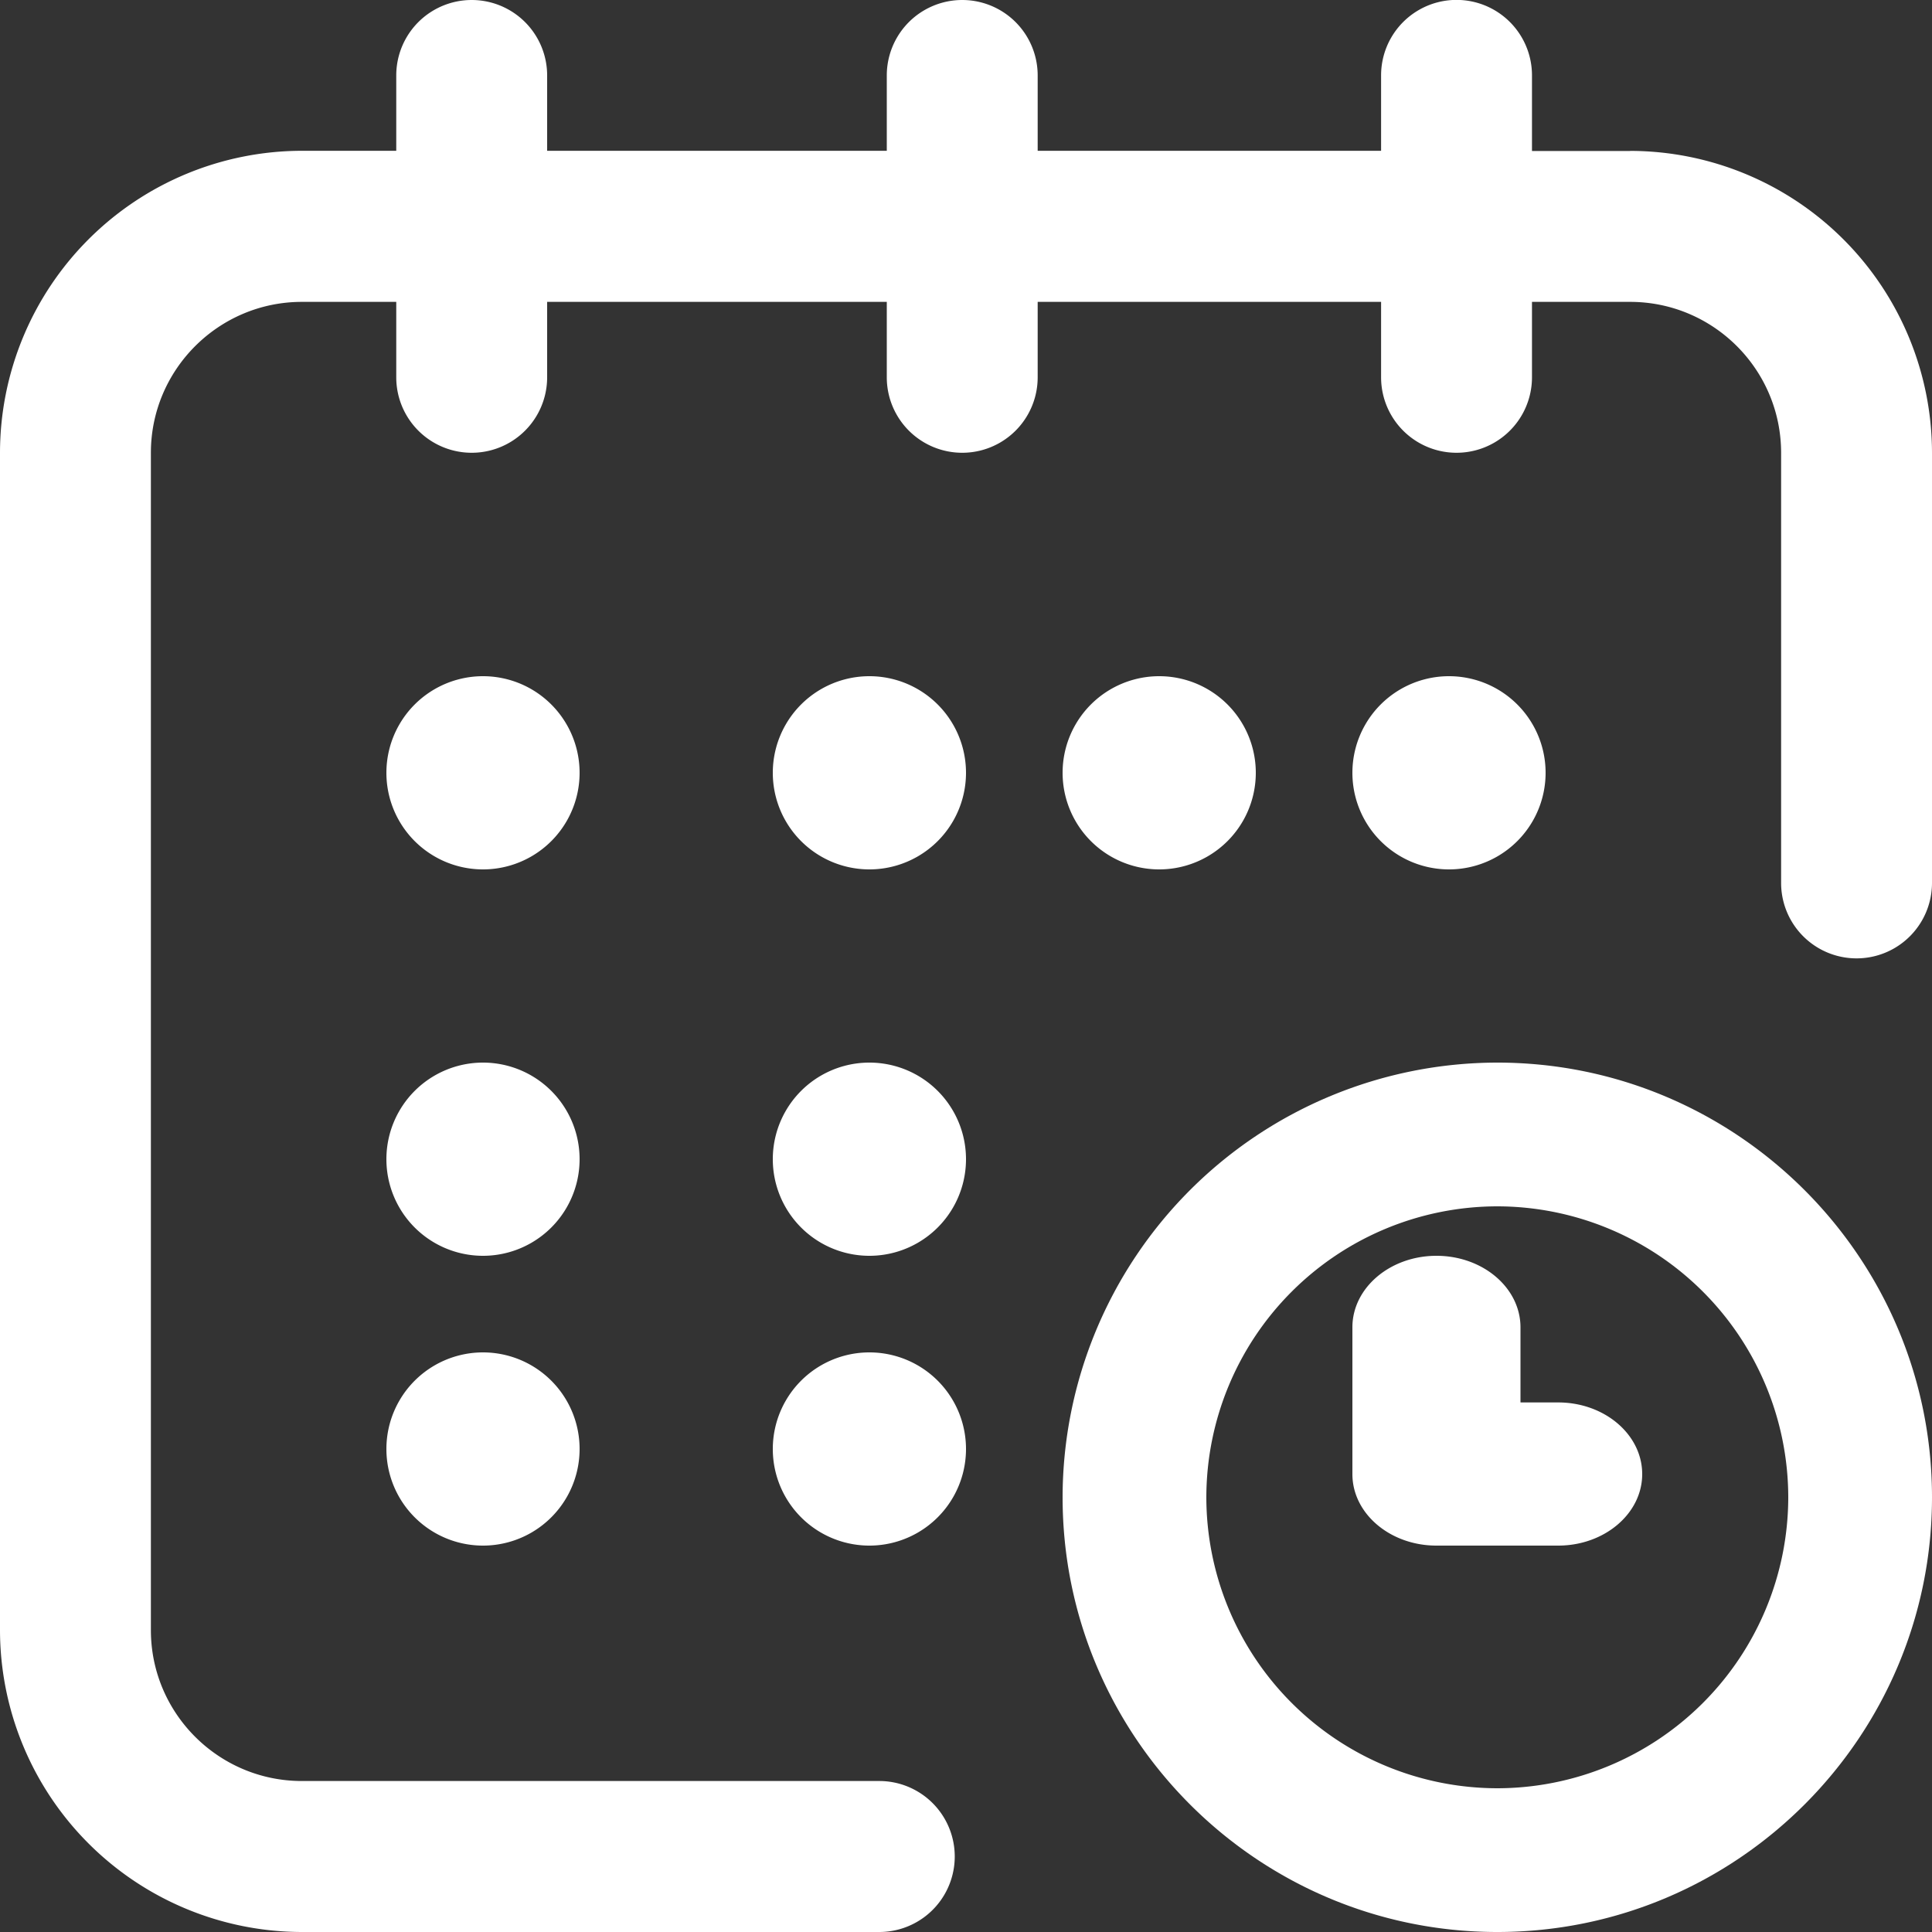 <svg width="20" height="20" fill="none" xmlns="http://www.w3.org/2000/svg"><rect width="100%" height="100%" fill="#333333" stroke="none"/><g fill="#fff"><path d="M15 9a1 1 0 1 0 0-2 1 1 0 0 0 0 2Z"/><path d="M16.875 1.563h-1.016V.78a.781.781 0 0 0-1.562 0v.781h-3.555v-.78a.781.781 0 0 0-1.562 0v.78H5.664v-.78a.781.781 0 1 0-1.562 0v.78h-.977A3.129 3.129 0 0 0 0 4.688v12.188A3.129 3.129 0 0 0 3.125 20h5.977a.781.781 0 1 0 0-1.563H3.125c-.862 0-1.563-.7-1.563-1.562V4.687c0-.861.701-1.562 1.563-1.562h.977v.781a.781.781 0 1 0 1.562 0v-.781H9.18v.781a.781.781 0 1 0 1.562 0v-.781h3.555v.781a.781.781 0 1 0 1.562 0v-.781h1.016c.862 0 1.563.7 1.563 1.563V9.14a.781.781 0 0 0 1.562 0V4.687a3.129 3.129 0 0 0-3.125-3.125Z"/><path d="M15.5 11a4.505 4.505 0 0 0-4.5 4.5c0 2.481 2.019 4.5 4.5 4.5s4.5-2.019 4.5-4.5-2.019-4.5-4.5-4.5Zm0 7.512a3.016 3.016 0 0 1-3.012-3.012 3.016 3.016 0 0 1 3.012-3.012 3.016 3.016 0 0 1 3.012 3.012 3.016 3.016 0 0 1-3.012 3.012Z"/><path d="M16.13 14.518h-.39v-.777c0-.41-.39-.741-.87-.741s-.87.332-.87.74v1.52c0 .408.39.74.87.74h1.26c.48 0 .87-.332.87-.74 0-.41-.39-.742-.87-.742ZM12 9a1 1 0 1 0 0-2 1 1 0 0 0 0 2Zm-3 4a1 1 0 1 0 0-2 1 1 0 0 0 0 2ZM5 9a1 1 0 1 0 0-2 1 1 0 0 0 0 2Zm0 4a1 1 0 1 0 0-2 1 1 0 0 0 0 2Zm0 3a1 1 0 1 0 0-2 1 1 0 0 0 0 2Zm4 0a1 1 0 1 0 0-2 1 1 0 0 0 0 2Zm0-7a1 1 0 1 0 0-2 1 1 0 0 0 0 2Z"/></g></svg>